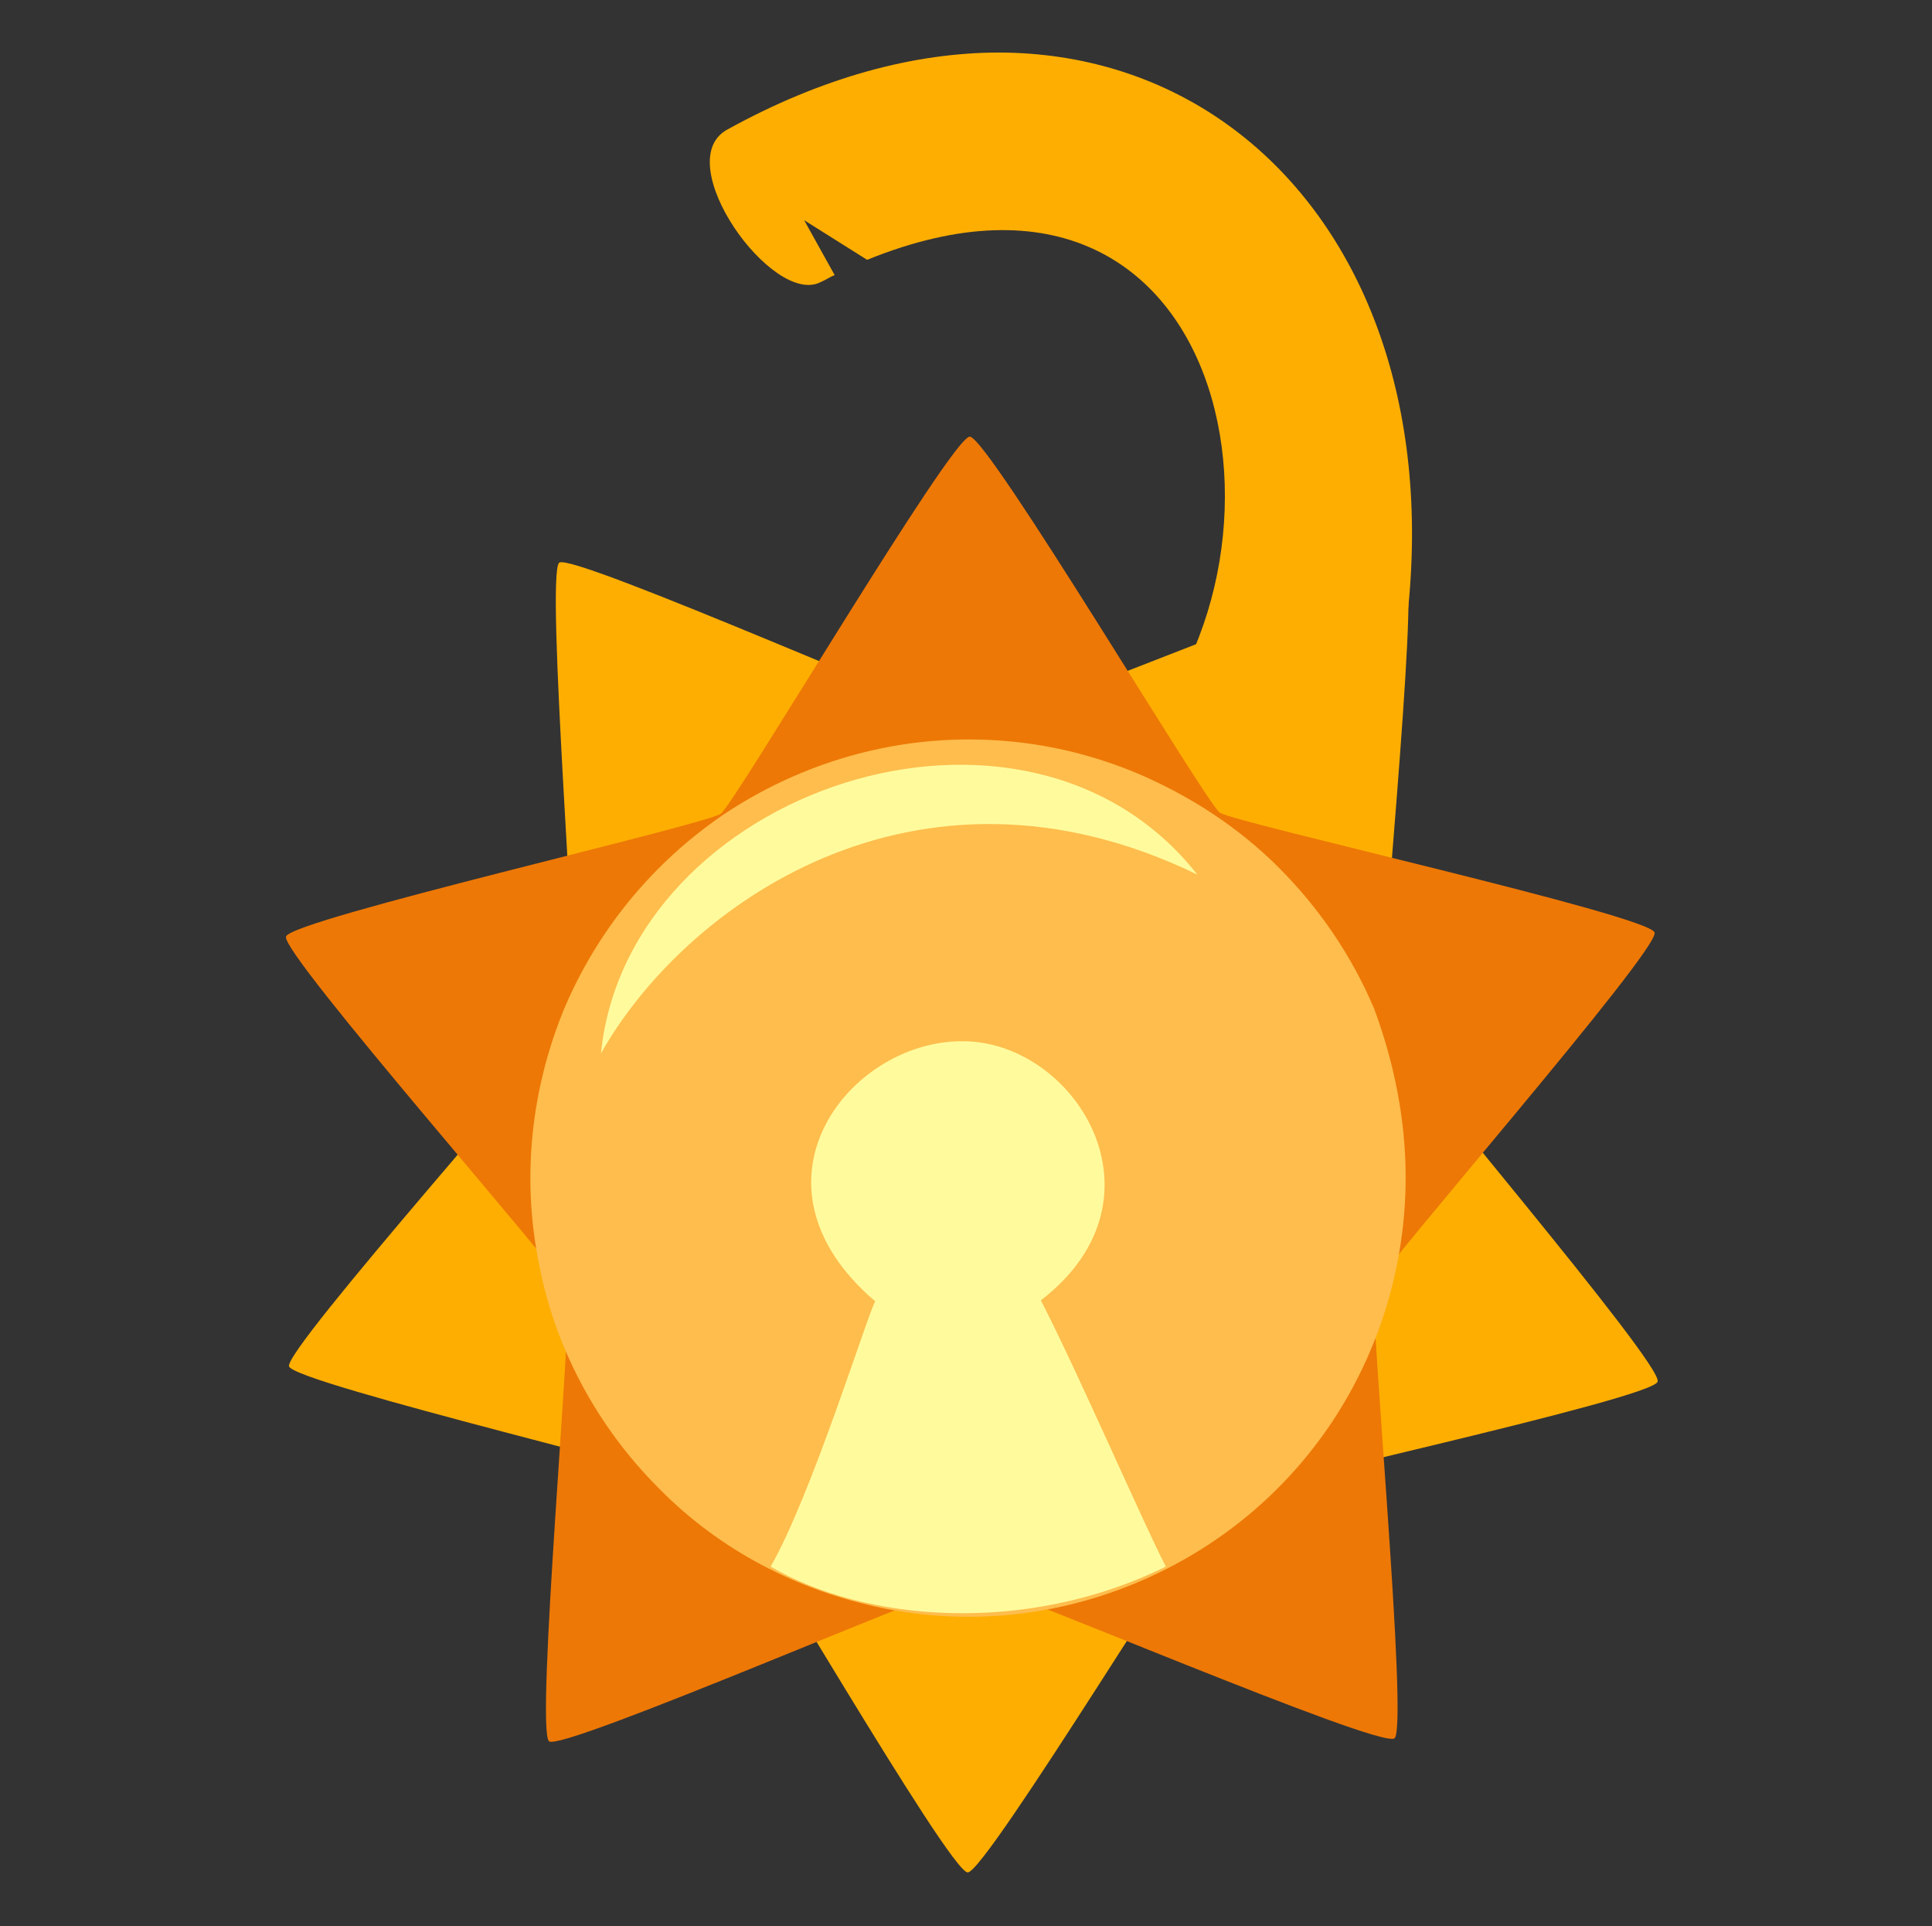 <svg width="331" height="330" viewBox="0 0 331 330" fill="none" xmlns="http://www.w3.org/2000/svg">
<rect x="0" y="0" width="331" height="330" fill="#333333" stroke="none"/>
<g clip-path="url(#clip0_1424_2379)">
<path d="M171.194 9C156.746 9 140.905 13.178 124.542 22.23C114.62 27.8 132.376 52.519 140.557 48.341C141.427 47.993 142.124 47.47 142.994 47.122L137.772 37.722L148.564 44.511C212.798 18.4 226.027 99.693 190.69 130.852C198.002 139.556 212.972 153.307 226.376 156.615C264.15 74.104 228.116 9.174 171.194 9Z" fill="#FEAE01"/>
<path d="M209.316 256.708C206.705 258.448 168.931 320.767 165.798 320.767C162.665 320.767 126.283 257.578 123.846 255.663C121.409 253.748 50.561 237.037 49.516 234.078C48.646 231.119 97.213 176.808 98.257 173.848C99.302 170.889 93.383 98.126 95.82 96.385C98.257 94.645 164.928 124.237 168.061 124.237C171.194 124.237 238.387 96.211 240.824 97.952C243.261 99.867 235.776 172.456 236.646 175.415C237.516 178.374 285.039 233.73 283.994 236.689C283.124 239.648 211.928 254.967 209.316 256.708Z" fill="#FEAE01"/>
<path d="M166.494 270.981C163.361 270.981 96.516 300.052 94.079 298.311C91.642 296.57 98.257 223.807 97.213 220.848C96.168 217.889 48.124 163.404 48.994 160.444C49.864 157.485 121.061 141.296 123.498 139.381C125.935 137.641 163.013 74.8 166.146 74.8C169.279 74.8 206.531 137.466 208.968 139.207C211.405 140.948 282.602 156.789 283.472 159.748C284.342 162.707 236.472 217.541 235.427 220.5C234.557 223.459 241.346 296.048 238.909 297.789C236.472 299.703 169.627 270.981 166.494 270.981Z" fill="#ED7806"/>
<path fill-rule="evenodd" clip-rule="evenodd" d="M240.824 201.7C240.824 216.496 236.472 231.118 228.29 243.478C220.109 255.837 208.446 265.411 194.694 271.155C180.942 276.9 165.972 278.466 151.35 275.507C136.728 272.548 123.324 265.585 112.879 254.966C102.435 244.522 95.124 231.118 92.339 216.496C89.379 201.874 90.946 186.903 96.516 173.152C102.261 159.4 111.835 147.737 124.194 139.381C136.553 131.2 151.002 126.674 165.972 126.674C175.894 126.674 185.468 128.589 194.694 132.418C203.746 136.248 212.102 141.644 219.065 148.607C226.028 155.57 231.598 163.752 235.428 172.803C238.909 182.203 240.824 191.952 240.824 201.7Z" fill="#FEBD4D"/>
<path d="M149.957 222.937C126.283 202.744 145.431 178.374 164.753 178.374C184.075 178.2 201.135 205.181 178.331 222.763C184.772 235.296 196.087 261.407 199.742 268.37C175.72 280.207 148.042 277.77 132.027 268.37C138.99 256.359 148.913 224.329 149.957 222.937Z" fill="#FFFB9D"/>
<path d="M102.957 180.463C117.057 155.397 156.746 126.326 205.139 149.826C175.546 112.226 107.483 135.378 102.957 180.463Z" fill="#FFFB9D"/>
</g>
<defs>
<clipPath id="clip0_1424_2379">
<rect width="235" height="311.767" fill="white" transform="translate(48.994 9)"/>
</clipPath>
</defs>
</svg>
